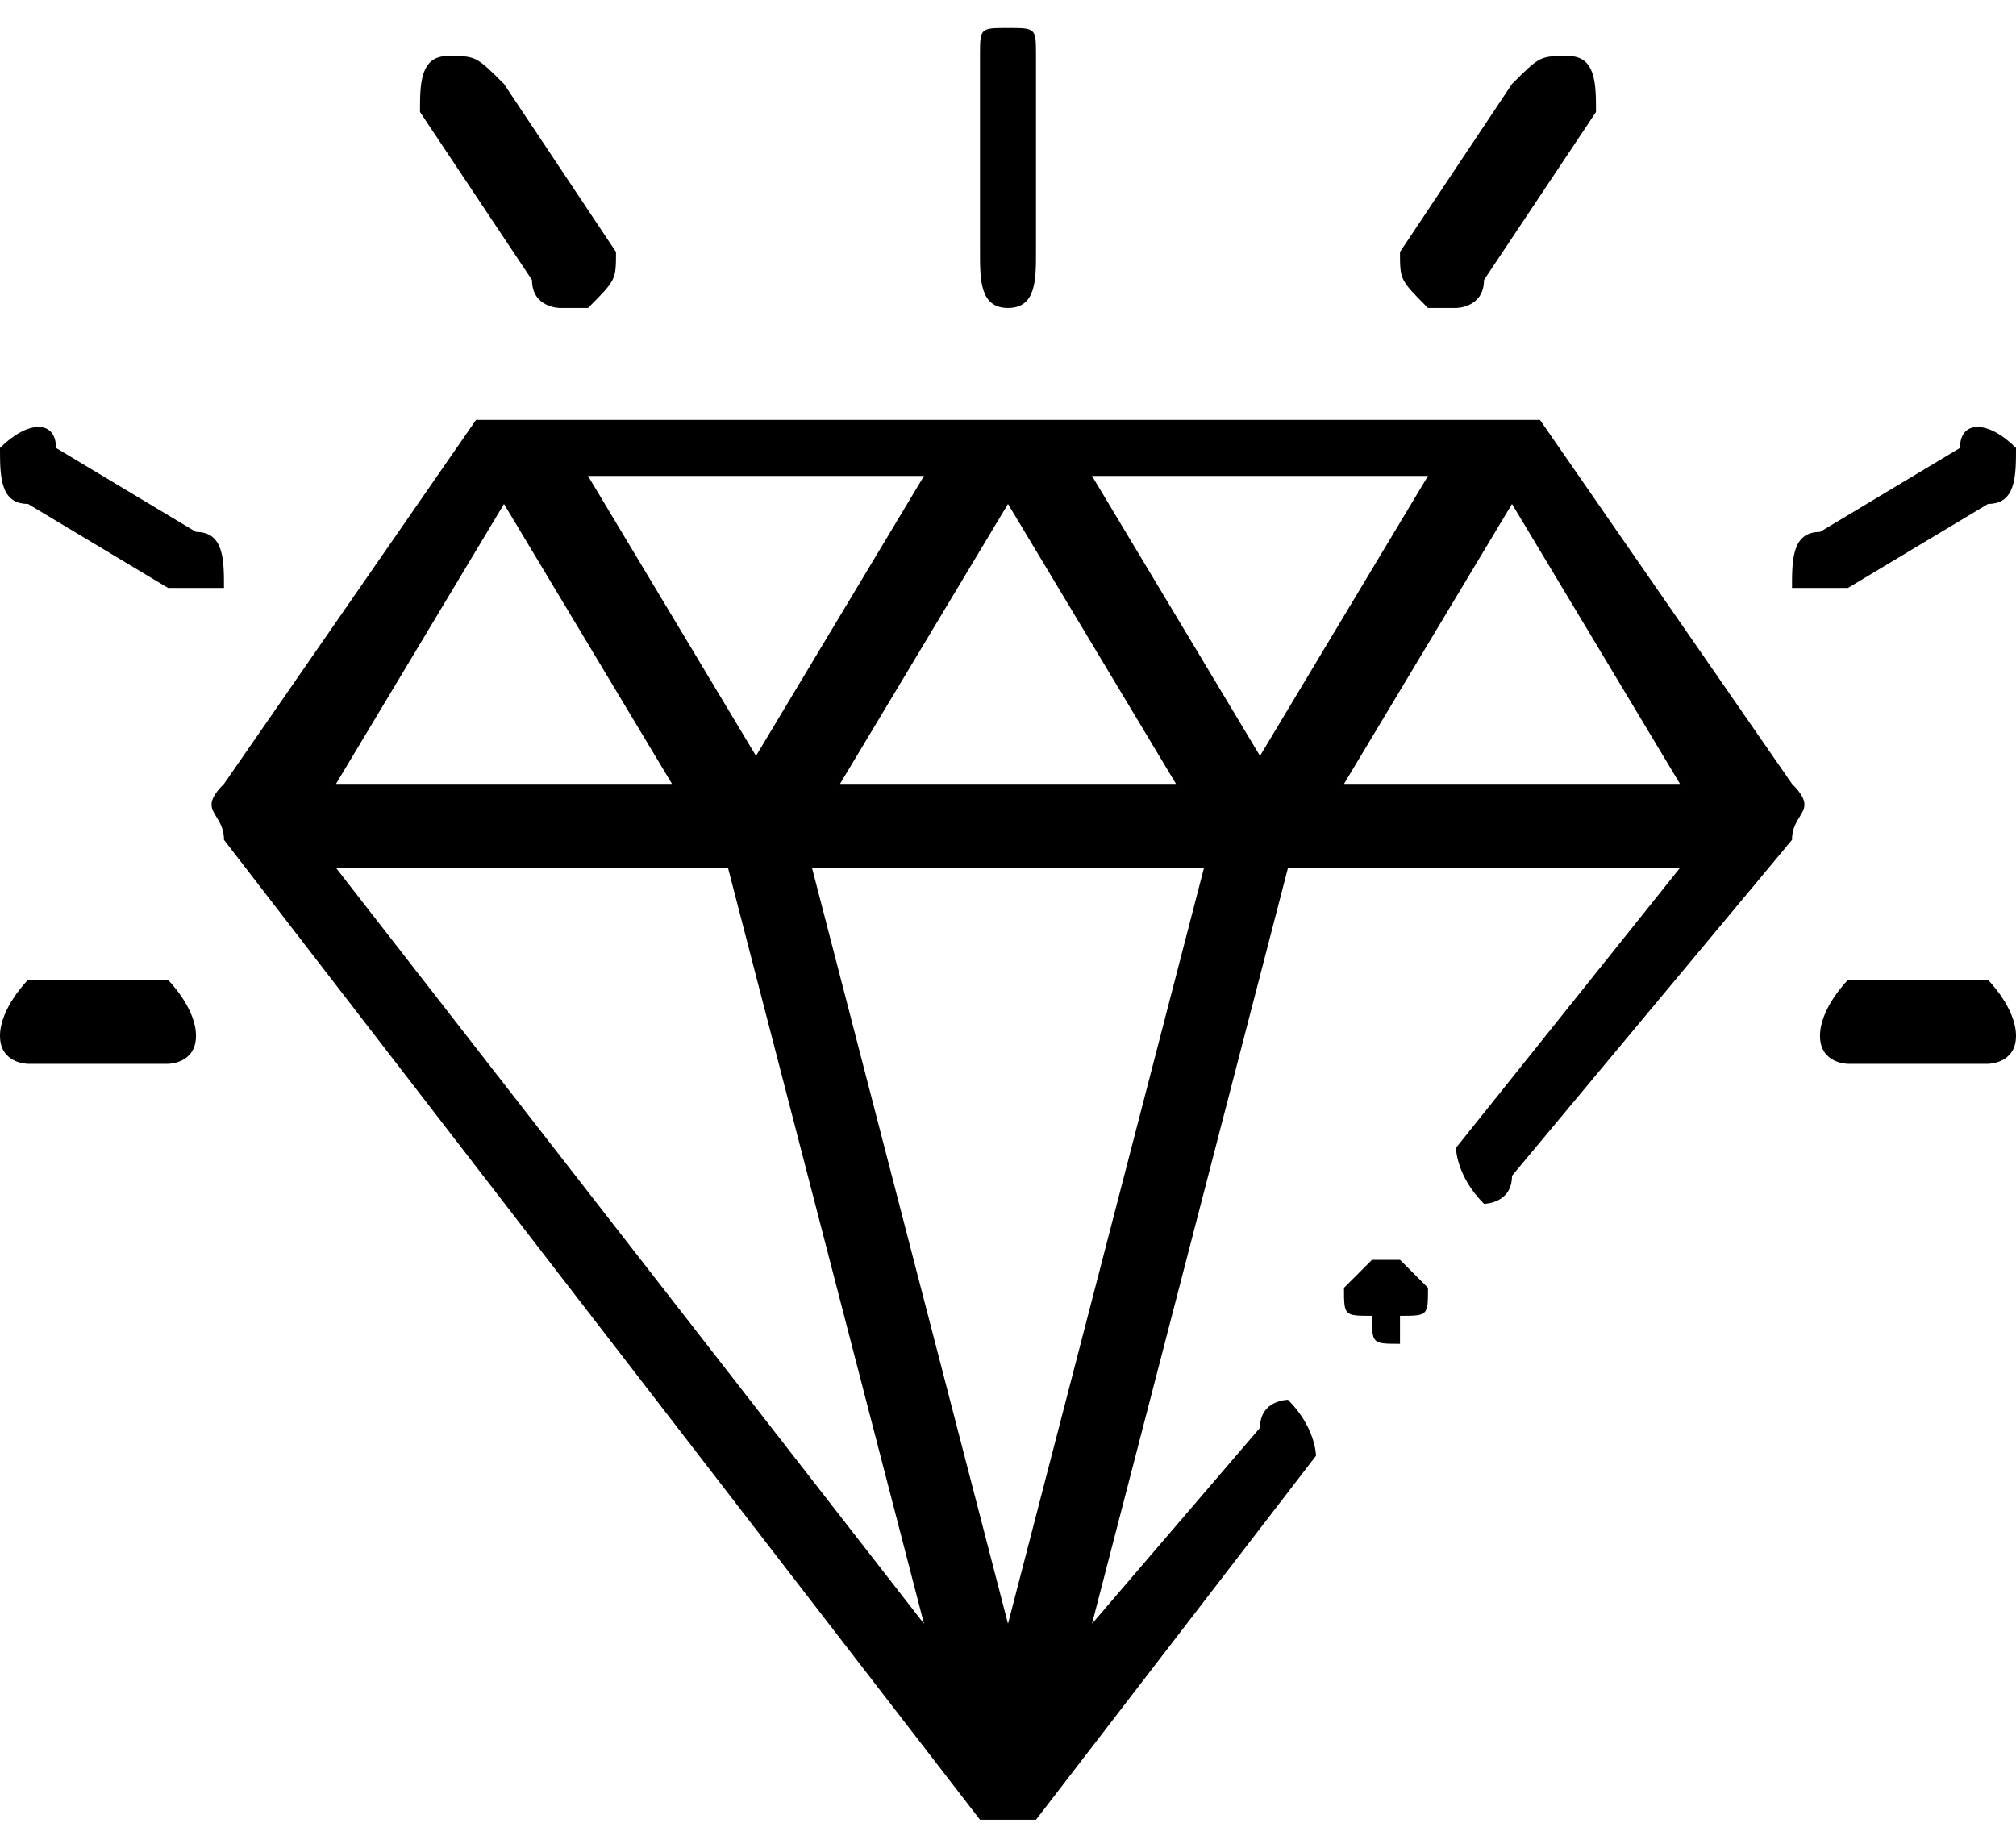<svg xmlns="http://www.w3.org/2000/svg" width="72" height="66" viewBox="0 0 72 66" fill="black"><path d="M55 15C55 15 54 15 54 15H18C18 15 17 15 17 15L8 28C7 29 8 29 8 30L35 65C35 65 36 65 36 65 36 65 37 65 37 65L47 52C47 52 47 51 46 50 46 50 45 50 45 51L39 58 46 31H60L52 41C52 41 52 42 53 43 53 43 54 43 54 42L64 30C64 29 65 29 64 28L55 15ZM36 18L42 28H30L36 18ZM27 27L21 17H33L27 27ZM39 17H51L45 27 39 17ZM18 18L24 28H12L18 18ZM12 31H26L33 58 12 31ZM36 58L29 31H43L36 58ZM48 28L54 18 60 28H48V28Z"/><path d="M36 11C37 11 37 10 37 9V2C37 1 37 1 36 1 35 1 35 1 35 2V9C35 10 35 11 36 11Z"/><path d="M19 10C19 11 20 11 20 11 21 11 21 11 21 11 22 10 22 10 22 9L18 3C17 2 17 2 16 2 15 2 15 3 15 4L19 10Z"/><path d="M1 18L6 21C6 21 7 21 7 21 7 21 8 21 8 21 8 20 8 19 7 19L2 16C2 15 1 15 0 16 0 17 0 18 1 18Z"/><path d="M6 35H1C1 35 0 36 0 37 0 38 1 38 1 38H6C6 38 7 38 7 37 7 36 6 35 6 35Z"/><path d="M51 11C51 11 51 11 52 11 52 11 53 11 53 10L57 4C57 3 57 2 56 2 55 2 55 2 54 3L50 9C50 10 50 10 51 11Z"/><path d="M65 21C65 21 66 21 66 21L71 18C72 18 72 17 72 16 71 15 70 15 70 16L65 19C64 19 64 20 64 21 64 21 65 21 65 21Z"/><path d="M71 35H66C66 35 65 36 65 37 65 38 66 38 66 38H71C71 38 72 38 72 37 72 36 71 35 71 35Z"/><path d="M50 45C49 45 49 45 49 45 48 46 48 46 48 46 48 47 48 47 49 47 49 48 49 48 50 48 50 48 50 48 50 47 51 47 51 47 51 46 51 46 51 46 50 45 50 45 50 45 50 45Z"/></svg>